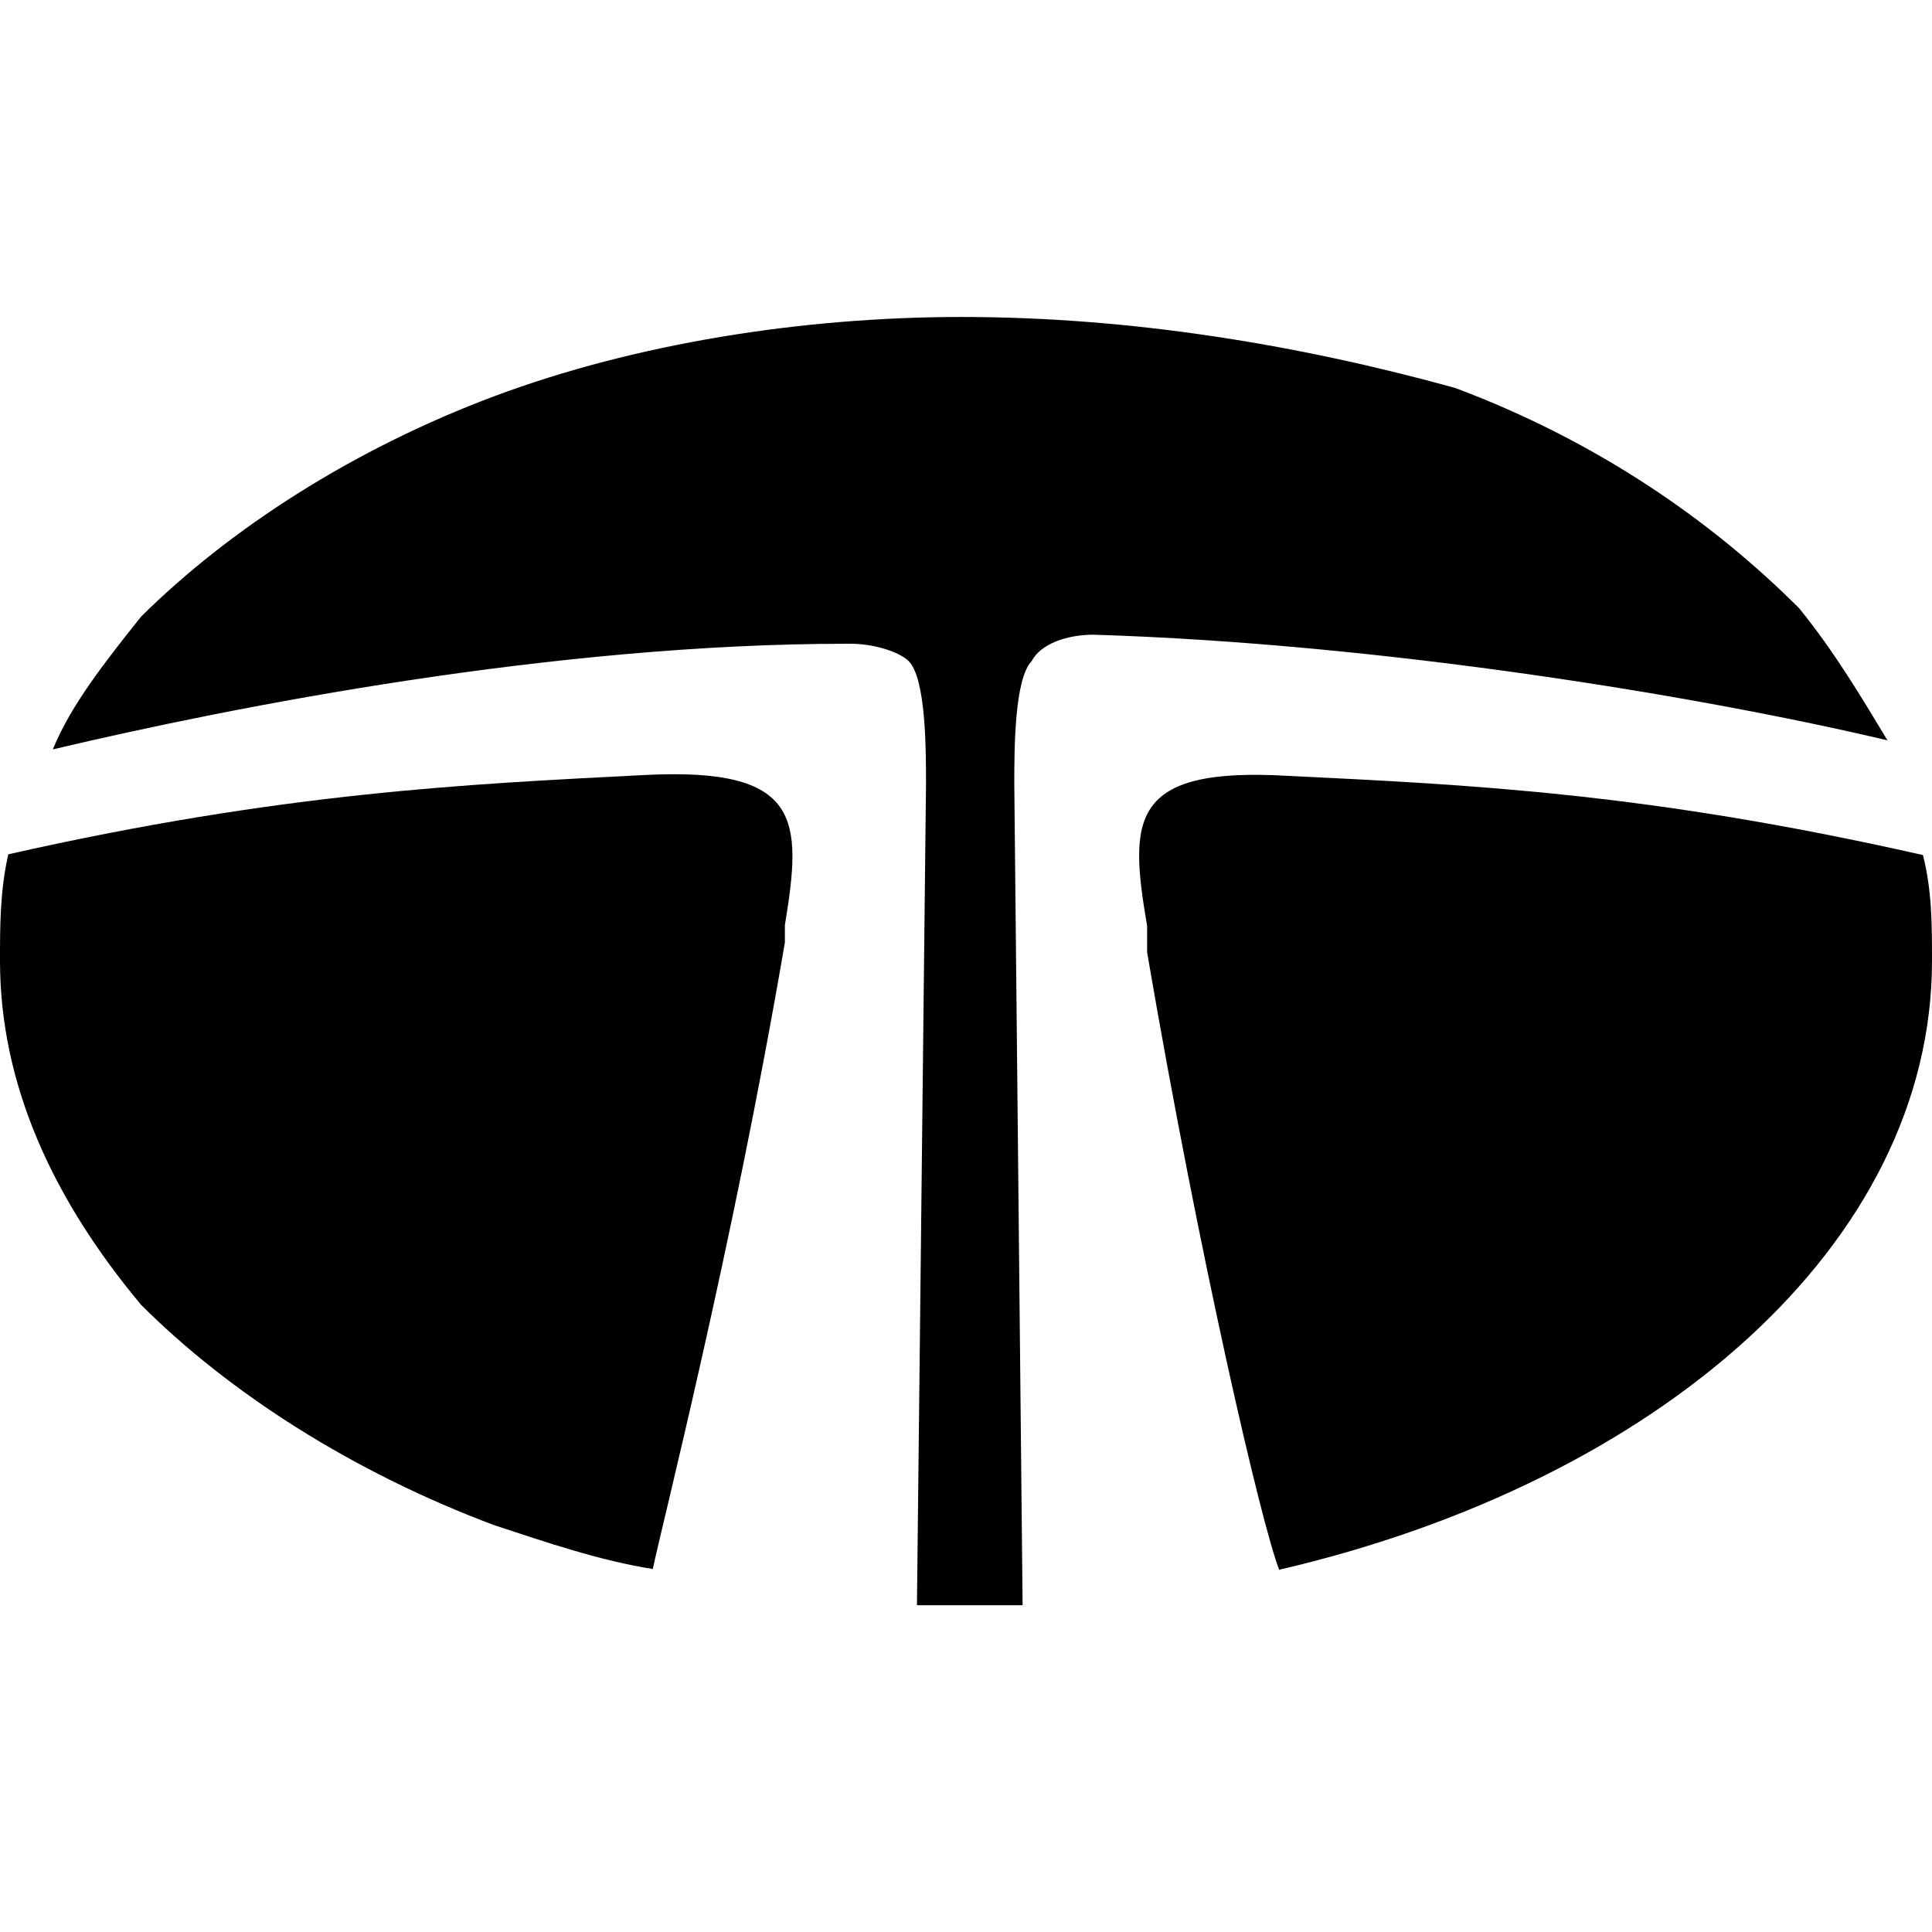 <svg xmlns="http://www.w3.org/2000/svg" viewBox="0 0 256 256">
<path d="M120.4,87.6c2.3,2.3,2.3,11.7,2.3,16.4l-1.2,108.7c2.3,0,4.7,0,7,0s4.7,0,7,0L134.4,104c0-4.7,0-14,2.3-16.4c1.2-2.3,4.7-3.5,8.2-3.5c38.6,1.2,80.7,8.2,105.2,14c-3.5-5.8-7-11.7-11.7-17.5c-11.7-11.7-26.9-22.2-45.6-29.2c-21-5.8-43.2-9.4-65.4-9.4c-21,0-43.2,3.5-61.9,10.5S30.4,70.1,18.7,81.7C14,87.6,9.4,93.4,7,99.3c24.5-5.8,66.6-14,105.2-14C115.7,85.2,119.2,86.4,120.4,87.6z"/>
<path d="M152,122.7c0,1.2,0,2.3,0,3.5c7,40.9,15.2,76,17.5,81.8c50.3-11.7,86.5-43.2,86.5-80.7c0-4.7,0-9.3-1.2-14c-36.2-8.2-59.6-9.3-84.2-10.5C149.6,101.6,149.6,108.6,152,122.7z"/>
<path d="M65.5,202.1c7,2.3,14,4.7,21,5.8c1.2-5.8,10.5-42.1,17.5-83c0-1.2,0-1.2,0-2.3c2.3-14,2.3-21-18.7-19.9c-23.4,1.2-47.9,2.3-84.2,10.5C0,118,0,122.7,0,127.3c0,16.4,7,31.6,18.7,45.6C30.4,184.6,46.8,195.1,65.5,202.1z"/>
</svg>
